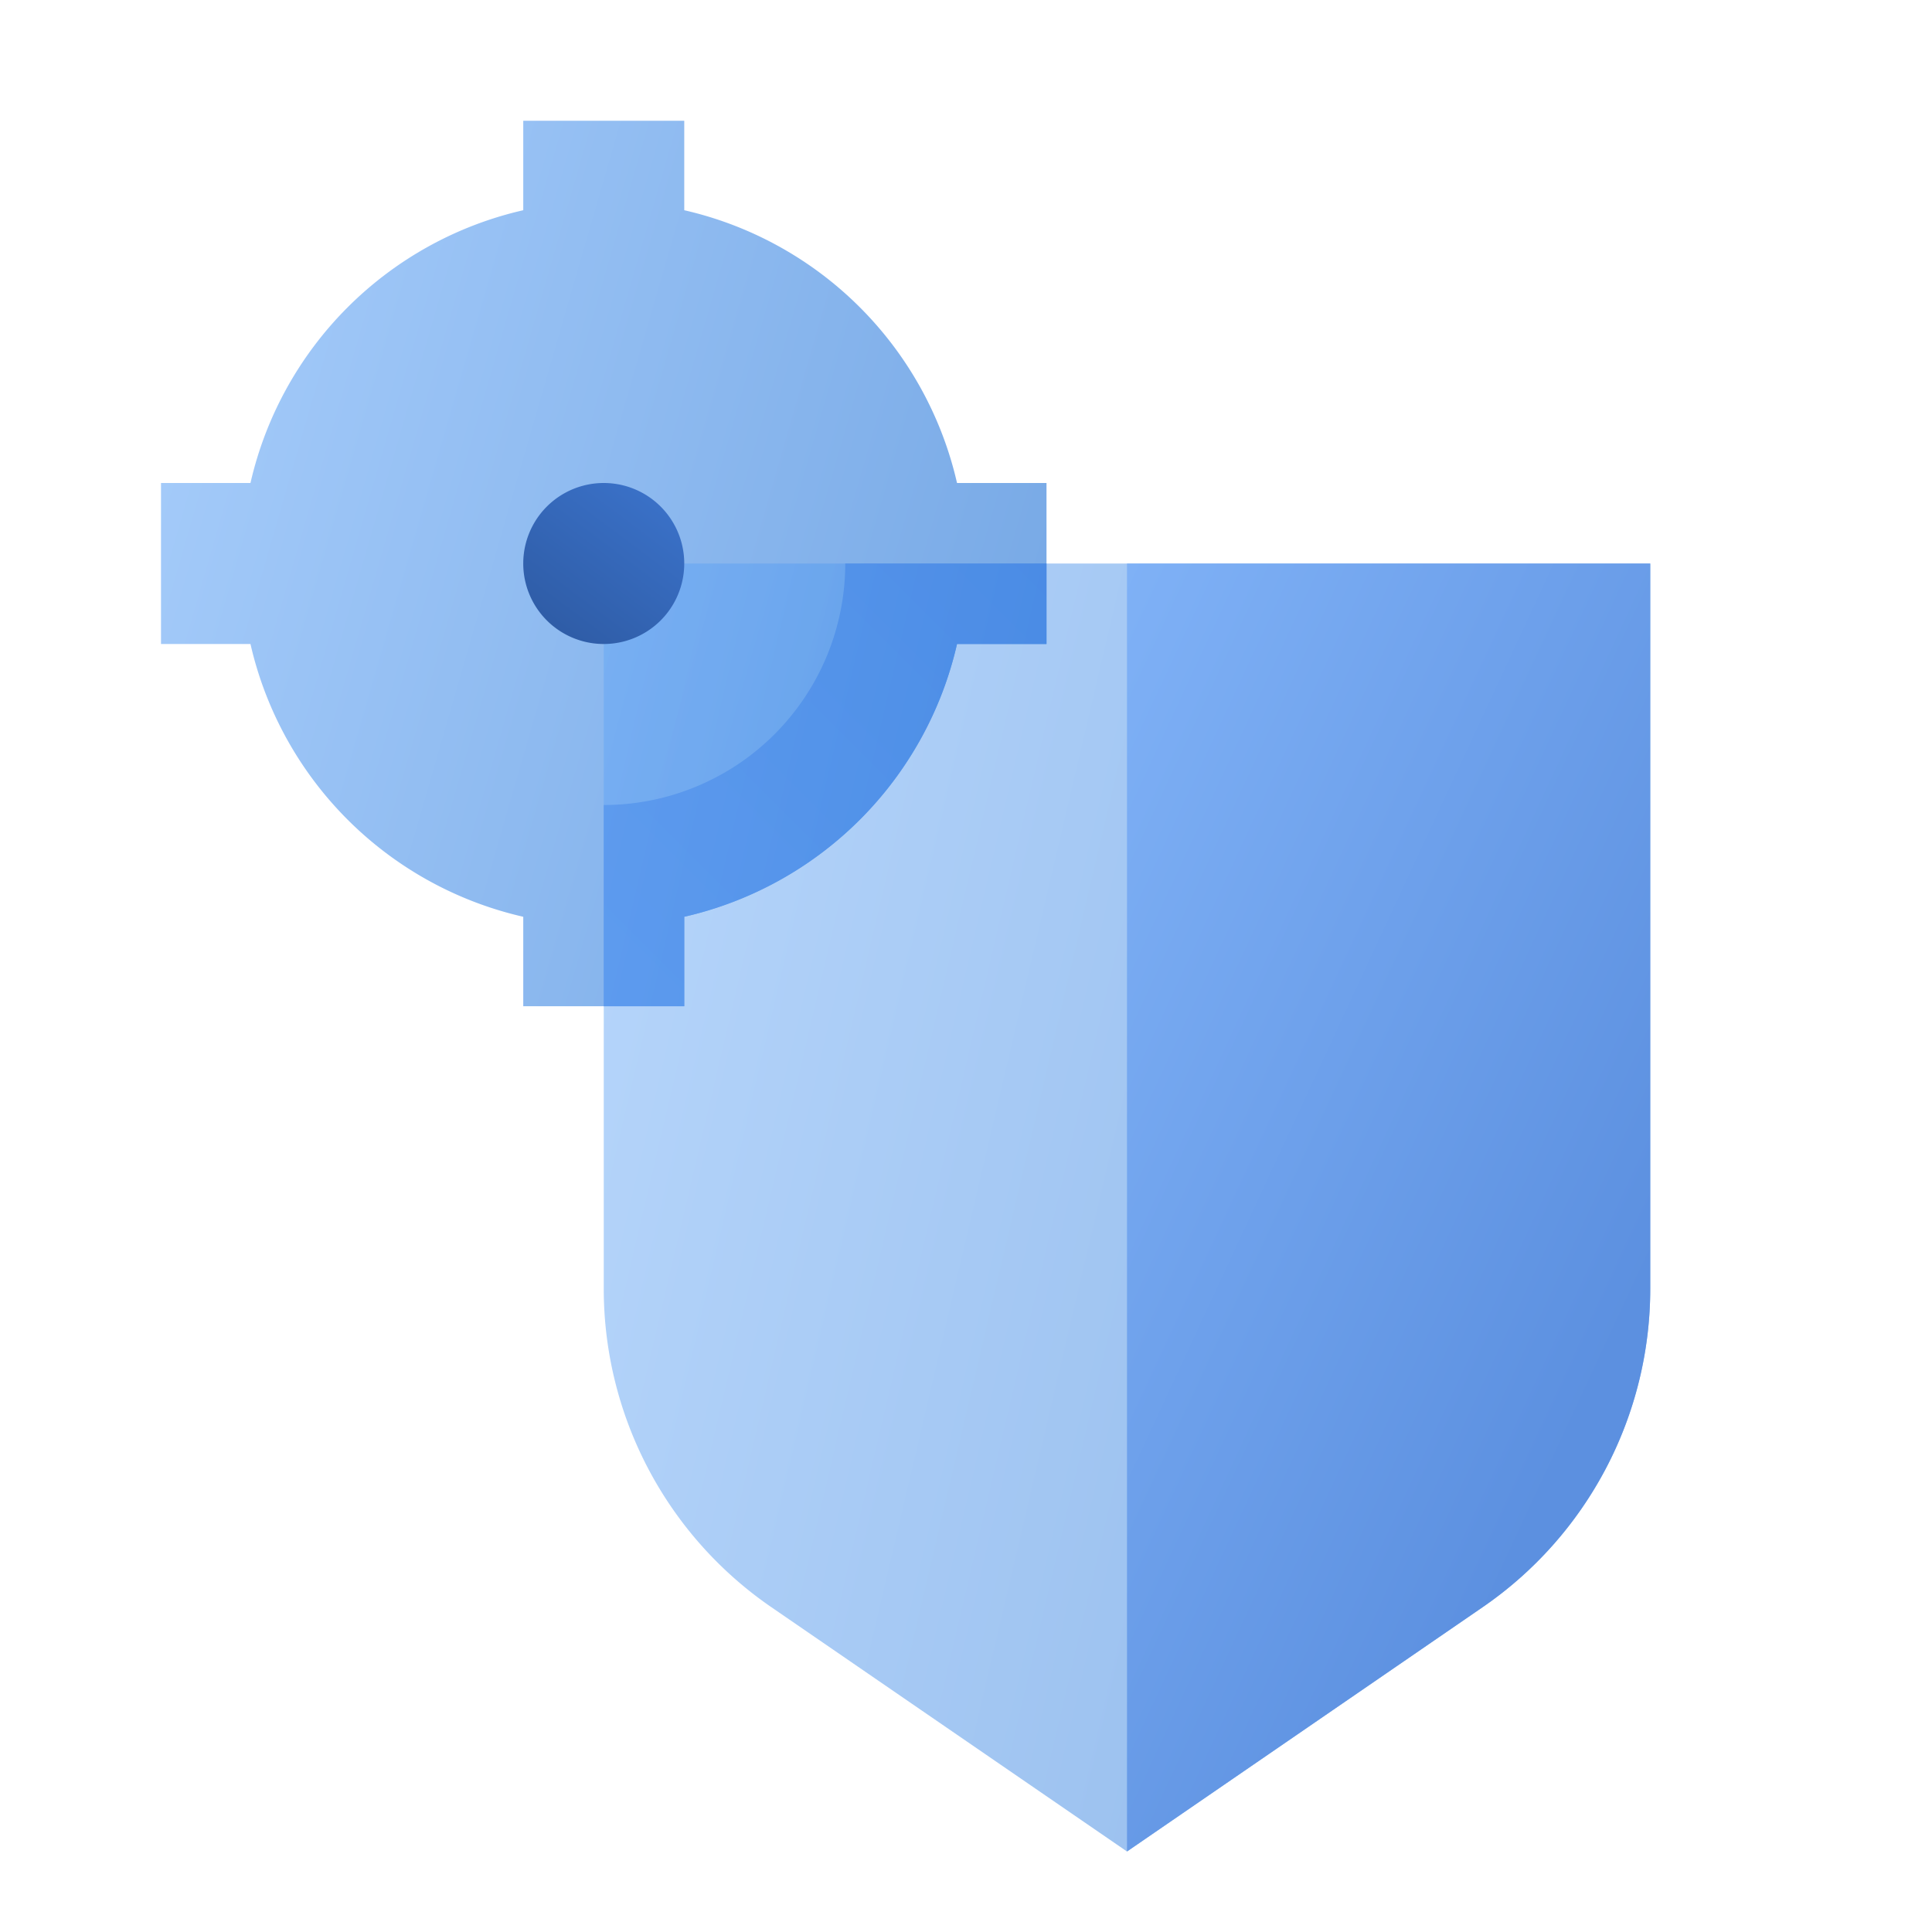 <svg width="48" height="48" fill="none" viewBox="0 0 48 48" xmlns="http://www.w3.org/2000/svg">
  <path fill="url(#prefix__a)" d="M17 3v2.223A9.013 9.013 0 0 1 23.777 12H26v4h-2.223A9.013 9.013 0 0 1 17 22.777V25h-4v-2.223A9.013 9.013 0 0 1 6.223 16H4v-4h2.223A9.013 9.013 0 0 1 13 5.223V3h4Zm4 11a6 6 0 1 1-12 0 6 6 0 0 1 12 0Z" clip-rule="evenodd" opacity=".55"/>
  <path fill="url(#prefix__b)" d="M15 20v5h2v-2.223A9.013 9.013 0 0 0 23.777 16H26v-2h-5a6 6 0 0 1-6 6Z" clip-rule="evenodd"/>
  <path fill="url(#prefix__c)" d="M15 14h26v18.017a9.6 9.6 0 0 1-4.164 7.913L28 46l-8.836-6.07A9.6 9.6 0 0 1 15 32.017V14Z" clip-rule="evenodd" opacity=".45"/>
  <path fill="url(#prefix__d)" d="M28 14h13v18.017a9.6 9.6 0 0 1-4.164 7.913L28 46V14Z" clip-rule="evenodd"/>
  <path fill="url(#prefix__e)" d="M15 16a2 2 0 1 0 0-4 2 2 0 0 0 0 4Z" clip-rule="evenodd"/>
  <defs>
    <linearGradient id="prefix__a" x1="-8.978" x2="21.586" y1="31.453" y2="40.282" gradientUnits="userSpaceOnUse">
      <stop stop-color="#70B1FF"/>
      <stop offset="1" stop-color="#005CCD"/>
    </linearGradient>
    <linearGradient id="prefix__b" x1="20.5" x2="31.5" y1="30.5" y2="19.5" gradientUnits="userSpaceOnUse">
      <stop stop-color="#6198EA"/>
      <stop offset="1" stop-color="#538BE1"/>
    </linearGradient>
    <linearGradient id="prefix__c" x1="-.338" x2="36.754" y1="55.387" y2="64.092" gradientUnits="userSpaceOnUse">
      <stop stop-color="#70B1FF"/>
      <stop offset="1" stop-color="#005CCD"/>
    </linearGradient>
    <linearGradient id="prefix__d" x1="22.747" x2="40.183" y1="25.303" y2="33.406" gradientUnits="userSpaceOnUse">
      <stop stop-color="#7FB1F6"/>
      <stop offset="1" stop-color="#5C90E0"/>
    </linearGradient>
    <linearGradient id="prefix__e" x1="16.06" x2="20.634" y1="19.938" y2="13.818" gradientUnits="userSpaceOnUse">
      <stop stop-color="#295296"/>
      <stop offset="1" stop-color="#3E78D3"/>
    </linearGradient>
  </defs>
</svg>
